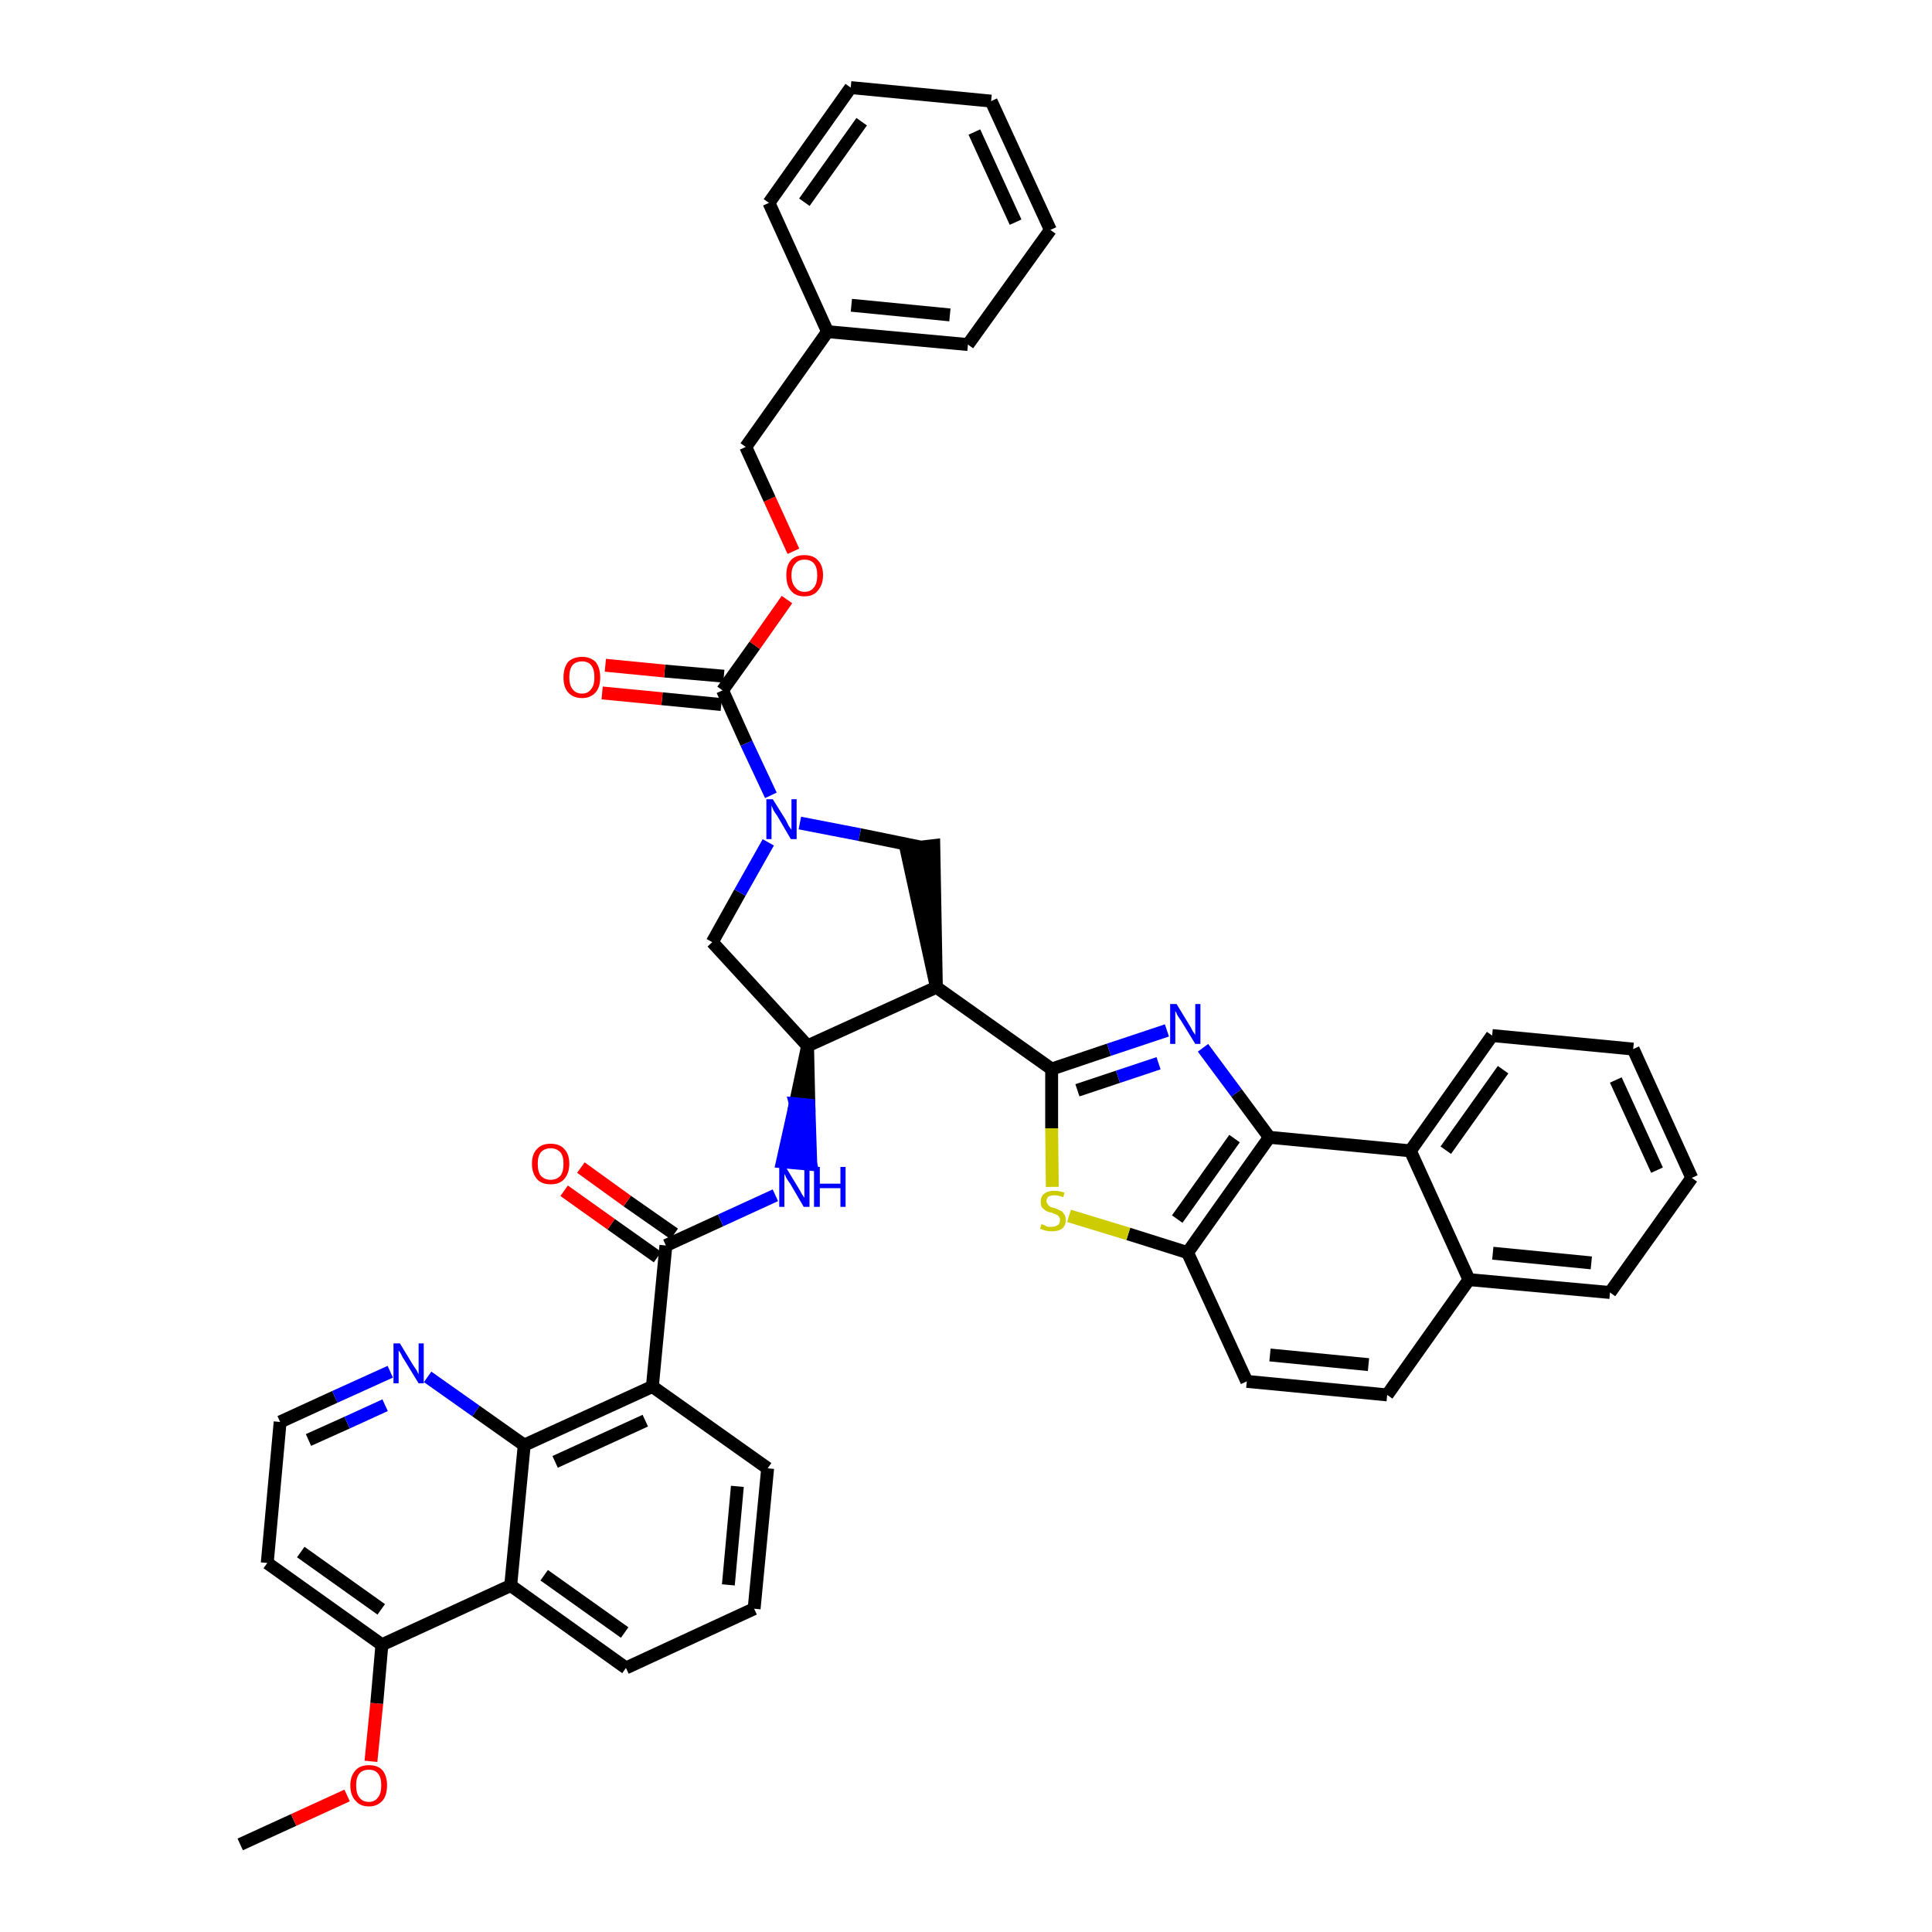 <?xml version='1.0' encoding='iso-8859-1'?>
<svg version='1.1' baseProfile='full'
              xmlns='http://www.w3.org/2000/svg'
                      xmlns:rdkit='http://www.rdkit.org/xml'
                      xmlns:xlink='http://www.w3.org/1999/xlink'
                  xml:space='preserve'
width='300px' height='300px' viewBox='0 0 300 300'>
<!-- END OF HEADER -->
<path class='bond-0 atom-0 atom-1' d='M 37.3,286.4 L 45.6,282.6' style='fill:none;fill-rule:evenodd;stroke:#000000;stroke-width:2.0px;stroke-linecap:butt;stroke-linejoin:miter;stroke-opacity:1' />
<path class='bond-0 atom-0 atom-1' d='M 45.6,282.6 L 53.9,278.8' style='fill:none;fill-rule:evenodd;stroke:#FF0000;stroke-width:2.0px;stroke-linecap:butt;stroke-linejoin:miter;stroke-opacity:1' />
<path class='bond-1 atom-1 atom-2' d='M 57.6,273.5 L 58.5,264.5' style='fill:none;fill-rule:evenodd;stroke:#FF0000;stroke-width:2.0px;stroke-linecap:butt;stroke-linejoin:miter;stroke-opacity:1' />
<path class='bond-1 atom-1 atom-2' d='M 58.5,264.5 L 59.3,255.4' style='fill:none;fill-rule:evenodd;stroke:#000000;stroke-width:2.0px;stroke-linecap:butt;stroke-linejoin:miter;stroke-opacity:1' />
<path class='bond-2 atom-2 atom-3' d='M 59.3,255.4 L 41.5,242.7' style='fill:none;fill-rule:evenodd;stroke:#000000;stroke-width:2.0px;stroke-linecap:butt;stroke-linejoin:miter;stroke-opacity:1' />
<path class='bond-2 atom-2 atom-3' d='M 59.2,249.9 L 46.7,241.0' style='fill:none;fill-rule:evenodd;stroke:#000000;stroke-width:2.0px;stroke-linecap:butt;stroke-linejoin:miter;stroke-opacity:1' />
<path class='bond-42 atom-42 atom-2' d='M 79.3,246.2 L 59.3,255.4' style='fill:none;fill-rule:evenodd;stroke:#000000;stroke-width:2.0px;stroke-linecap:butt;stroke-linejoin:miter;stroke-opacity:1' />
<path class='bond-3 atom-3 atom-4' d='M 41.5,242.7 L 43.5,220.8' style='fill:none;fill-rule:evenodd;stroke:#000000;stroke-width:2.0px;stroke-linecap:butt;stroke-linejoin:miter;stroke-opacity:1' />
<path class='bond-4 atom-4 atom-5' d='M 43.5,220.8 L 52.0,216.9' style='fill:none;fill-rule:evenodd;stroke:#000000;stroke-width:2.0px;stroke-linecap:butt;stroke-linejoin:miter;stroke-opacity:1' />
<path class='bond-4 atom-4 atom-5' d='M 52.0,216.9 L 60.6,213.0' style='fill:none;fill-rule:evenodd;stroke:#0000FF;stroke-width:2.0px;stroke-linecap:butt;stroke-linejoin:miter;stroke-opacity:1' />
<path class='bond-4 atom-4 atom-5' d='M 47.9,223.6 L 53.9,220.9' style='fill:none;fill-rule:evenodd;stroke:#000000;stroke-width:2.0px;stroke-linecap:butt;stroke-linejoin:miter;stroke-opacity:1' />
<path class='bond-4 atom-4 atom-5' d='M 53.9,220.9 L 59.8,218.2' style='fill:none;fill-rule:evenodd;stroke:#0000FF;stroke-width:2.0px;stroke-linecap:butt;stroke-linejoin:miter;stroke-opacity:1' />
<path class='bond-5 atom-5 atom-6' d='M 66.4,213.8 L 73.9,219.1' style='fill:none;fill-rule:evenodd;stroke:#0000FF;stroke-width:2.0px;stroke-linecap:butt;stroke-linejoin:miter;stroke-opacity:1' />
<path class='bond-5 atom-5 atom-6' d='M 73.9,219.1 L 81.4,224.4' style='fill:none;fill-rule:evenodd;stroke:#000000;stroke-width:2.0px;stroke-linecap:butt;stroke-linejoin:miter;stroke-opacity:1' />
<path class='bond-6 atom-6 atom-7' d='M 81.4,224.4 L 101.3,215.3' style='fill:none;fill-rule:evenodd;stroke:#000000;stroke-width:2.0px;stroke-linecap:butt;stroke-linejoin:miter;stroke-opacity:1' />
<path class='bond-6 atom-6 atom-7' d='M 86.2,227.0 L 100.2,220.6' style='fill:none;fill-rule:evenodd;stroke:#000000;stroke-width:2.0px;stroke-linecap:butt;stroke-linejoin:miter;stroke-opacity:1' />
<path class='bond-43 atom-42 atom-6' d='M 79.3,246.2 L 81.4,224.4' style='fill:none;fill-rule:evenodd;stroke:#000000;stroke-width:2.0px;stroke-linecap:butt;stroke-linejoin:miter;stroke-opacity:1' />
<path class='bond-7 atom-7 atom-8' d='M 101.3,215.3 L 103.4,193.4' style='fill:none;fill-rule:evenodd;stroke:#000000;stroke-width:2.0px;stroke-linecap:butt;stroke-linejoin:miter;stroke-opacity:1' />
<path class='bond-38 atom-7 atom-39' d='M 101.3,215.3 L 119.2,228.0' style='fill:none;fill-rule:evenodd;stroke:#000000;stroke-width:2.0px;stroke-linecap:butt;stroke-linejoin:miter;stroke-opacity:1' />
<path class='bond-8 atom-8 atom-9' d='M 104.7,191.6 L 97.4,186.5' style='fill:none;fill-rule:evenodd;stroke:#000000;stroke-width:2.0px;stroke-linecap:butt;stroke-linejoin:miter;stroke-opacity:1' />
<path class='bond-8 atom-8 atom-9' d='M 97.4,186.5 L 90.2,181.3' style='fill:none;fill-rule:evenodd;stroke:#FF0000;stroke-width:2.0px;stroke-linecap:butt;stroke-linejoin:miter;stroke-opacity:1' />
<path class='bond-8 atom-8 atom-9' d='M 102.1,195.2 L 94.9,190.1' style='fill:none;fill-rule:evenodd;stroke:#000000;stroke-width:2.0px;stroke-linecap:butt;stroke-linejoin:miter;stroke-opacity:1' />
<path class='bond-8 atom-8 atom-9' d='M 94.9,190.1 L 87.6,184.9' style='fill:none;fill-rule:evenodd;stroke:#FF0000;stroke-width:2.0px;stroke-linecap:butt;stroke-linejoin:miter;stroke-opacity:1' />
<path class='bond-9 atom-8 atom-10' d='M 103.4,193.4 L 111.9,189.5' style='fill:none;fill-rule:evenodd;stroke:#000000;stroke-width:2.0px;stroke-linecap:butt;stroke-linejoin:miter;stroke-opacity:1' />
<path class='bond-9 atom-8 atom-10' d='M 111.9,189.5 L 120.4,185.6' style='fill:none;fill-rule:evenodd;stroke:#0000FF;stroke-width:2.0px;stroke-linecap:butt;stroke-linejoin:miter;stroke-opacity:1' />
<path class='bond-10 atom-11 atom-10' d='M 125.4,162.4 L 123.5,171.4 L 125.6,171.6 Z' style='fill:#000000;fill-rule:evenodd;fill-opacity:1;stroke:#000000;stroke-width:2.0px;stroke-linecap:butt;stroke-linejoin:miter;stroke-opacity:1;' />
<path class='bond-10 atom-11 atom-10' d='M 123.5,171.4 L 125.9,180.8 L 121.5,180.4 Z' style='fill:#0000FF;fill-rule:evenodd;fill-opacity:1;stroke:#0000FF;stroke-width:2.0px;stroke-linecap:butt;stroke-linejoin:miter;stroke-opacity:1;' />
<path class='bond-10 atom-11 atom-10' d='M 123.5,171.4 L 125.6,171.6 L 125.9,180.8 Z' style='fill:#0000FF;fill-rule:evenodd;fill-opacity:1;stroke:#0000FF;stroke-width:2.0px;stroke-linecap:butt;stroke-linejoin:miter;stroke-opacity:1;' />
<path class='bond-11 atom-11 atom-12' d='M 125.4,162.4 L 110.6,146.3' style='fill:none;fill-rule:evenodd;stroke:#000000;stroke-width:2.0px;stroke-linecap:butt;stroke-linejoin:miter;stroke-opacity:1' />
<path class='bond-44 atom-25 atom-11' d='M 145.4,153.3 L 125.4,162.4' style='fill:none;fill-rule:evenodd;stroke:#000000;stroke-width:2.0px;stroke-linecap:butt;stroke-linejoin:miter;stroke-opacity:1' />
<path class='bond-12 atom-12 atom-13' d='M 110.6,146.3 L 114.9,138.6' style='fill:none;fill-rule:evenodd;stroke:#000000;stroke-width:2.0px;stroke-linecap:butt;stroke-linejoin:miter;stroke-opacity:1' />
<path class='bond-12 atom-12 atom-13' d='M 114.9,138.6 L 119.3,130.8' style='fill:none;fill-rule:evenodd;stroke:#0000FF;stroke-width:2.0px;stroke-linecap:butt;stroke-linejoin:miter;stroke-opacity:1' />
<path class='bond-13 atom-13 atom-14' d='M 119.7,123.5 L 115.9,115.4' style='fill:none;fill-rule:evenodd;stroke:#0000FF;stroke-width:2.0px;stroke-linecap:butt;stroke-linejoin:miter;stroke-opacity:1' />
<path class='bond-13 atom-13 atom-14' d='M 115.9,115.4 L 112.2,107.2' style='fill:none;fill-rule:evenodd;stroke:#000000;stroke-width:2.0px;stroke-linecap:butt;stroke-linejoin:miter;stroke-opacity:1' />
<path class='bond-23 atom-13 atom-24' d='M 124.2,127.8 L 133.5,129.6' style='fill:none;fill-rule:evenodd;stroke:#0000FF;stroke-width:2.0px;stroke-linecap:butt;stroke-linejoin:miter;stroke-opacity:1' />
<path class='bond-23 atom-13 atom-24' d='M 133.5,129.6 L 142.8,131.5' style='fill:none;fill-rule:evenodd;stroke:#000000;stroke-width:2.0px;stroke-linecap:butt;stroke-linejoin:miter;stroke-opacity:1' />
<path class='bond-14 atom-14 atom-15' d='M 112.4,105.0 L 103.2,104.2' style='fill:none;fill-rule:evenodd;stroke:#000000;stroke-width:2.0px;stroke-linecap:butt;stroke-linejoin:miter;stroke-opacity:1' />
<path class='bond-14 atom-14 atom-15' d='M 103.2,104.2 L 94.0,103.3' style='fill:none;fill-rule:evenodd;stroke:#FF0000;stroke-width:2.0px;stroke-linecap:butt;stroke-linejoin:miter;stroke-opacity:1' />
<path class='bond-14 atom-14 atom-15' d='M 112.0,109.4 L 102.8,108.5' style='fill:none;fill-rule:evenodd;stroke:#000000;stroke-width:2.0px;stroke-linecap:butt;stroke-linejoin:miter;stroke-opacity:1' />
<path class='bond-14 atom-14 atom-15' d='M 102.8,108.5 L 93.5,107.6' style='fill:none;fill-rule:evenodd;stroke:#FF0000;stroke-width:2.0px;stroke-linecap:butt;stroke-linejoin:miter;stroke-opacity:1' />
<path class='bond-15 atom-14 atom-16' d='M 112.2,107.2 L 117.2,100.2' style='fill:none;fill-rule:evenodd;stroke:#000000;stroke-width:2.0px;stroke-linecap:butt;stroke-linejoin:miter;stroke-opacity:1' />
<path class='bond-15 atom-14 atom-16' d='M 117.2,100.2 L 122.2,93.1' style='fill:none;fill-rule:evenodd;stroke:#FF0000;stroke-width:2.0px;stroke-linecap:butt;stroke-linejoin:miter;stroke-opacity:1' />
<path class='bond-16 atom-16 atom-17' d='M 123.2,85.6 L 119.5,77.5' style='fill:none;fill-rule:evenodd;stroke:#FF0000;stroke-width:2.0px;stroke-linecap:butt;stroke-linejoin:miter;stroke-opacity:1' />
<path class='bond-16 atom-16 atom-17' d='M 119.5,77.5 L 115.8,69.4' style='fill:none;fill-rule:evenodd;stroke:#000000;stroke-width:2.0px;stroke-linecap:butt;stroke-linejoin:miter;stroke-opacity:1' />
<path class='bond-17 atom-17 atom-18' d='M 115.8,69.4 L 128.5,51.5' style='fill:none;fill-rule:evenodd;stroke:#000000;stroke-width:2.0px;stroke-linecap:butt;stroke-linejoin:miter;stroke-opacity:1' />
<path class='bond-18 atom-18 atom-19' d='M 128.5,51.5 L 150.3,53.5' style='fill:none;fill-rule:evenodd;stroke:#000000;stroke-width:2.0px;stroke-linecap:butt;stroke-linejoin:miter;stroke-opacity:1' />
<path class='bond-18 atom-18 atom-19' d='M 132.2,47.4 L 147.5,48.9' style='fill:none;fill-rule:evenodd;stroke:#000000;stroke-width:2.0px;stroke-linecap:butt;stroke-linejoin:miter;stroke-opacity:1' />
<path class='bond-46 atom-23 atom-18' d='M 119.4,31.5 L 128.5,51.5' style='fill:none;fill-rule:evenodd;stroke:#000000;stroke-width:2.0px;stroke-linecap:butt;stroke-linejoin:miter;stroke-opacity:1' />
<path class='bond-19 atom-19 atom-20' d='M 150.3,53.5 L 163.1,35.7' style='fill:none;fill-rule:evenodd;stroke:#000000;stroke-width:2.0px;stroke-linecap:butt;stroke-linejoin:miter;stroke-opacity:1' />
<path class='bond-20 atom-20 atom-21' d='M 163.1,35.7 L 153.9,15.7' style='fill:none;fill-rule:evenodd;stroke:#000000;stroke-width:2.0px;stroke-linecap:butt;stroke-linejoin:miter;stroke-opacity:1' />
<path class='bond-20 atom-20 atom-21' d='M 157.7,34.5 L 151.3,20.5' style='fill:none;fill-rule:evenodd;stroke:#000000;stroke-width:2.0px;stroke-linecap:butt;stroke-linejoin:miter;stroke-opacity:1' />
<path class='bond-21 atom-21 atom-22' d='M 153.9,15.7 L 132.1,13.6' style='fill:none;fill-rule:evenodd;stroke:#000000;stroke-width:2.0px;stroke-linecap:butt;stroke-linejoin:miter;stroke-opacity:1' />
<path class='bond-22 atom-22 atom-23' d='M 132.1,13.6 L 119.4,31.5' style='fill:none;fill-rule:evenodd;stroke:#000000;stroke-width:2.0px;stroke-linecap:butt;stroke-linejoin:miter;stroke-opacity:1' />
<path class='bond-22 atom-22 atom-23' d='M 133.8,18.9 L 124.9,31.4' style='fill:none;fill-rule:evenodd;stroke:#000000;stroke-width:2.0px;stroke-linecap:butt;stroke-linejoin:miter;stroke-opacity:1' />
<path class='bond-24 atom-25 atom-24' d='M 145.4,153.3 L 145.0,131.3 L 140.7,131.8 Z' style='fill:#000000;fill-rule:evenodd;fill-opacity:1;stroke:#000000;stroke-width:2.0px;stroke-linecap:butt;stroke-linejoin:miter;stroke-opacity:1;' />
<path class='bond-25 atom-25 atom-26' d='M 145.4,153.3 L 163.3,166.0' style='fill:none;fill-rule:evenodd;stroke:#000000;stroke-width:2.0px;stroke-linecap:butt;stroke-linejoin:miter;stroke-opacity:1' />
<path class='bond-26 atom-26 atom-27' d='M 163.3,166.0 L 172.2,163.0' style='fill:none;fill-rule:evenodd;stroke:#000000;stroke-width:2.0px;stroke-linecap:butt;stroke-linejoin:miter;stroke-opacity:1' />
<path class='bond-26 atom-26 atom-27' d='M 172.2,163.0 L 181.2,160.0' style='fill:none;fill-rule:evenodd;stroke:#0000FF;stroke-width:2.0px;stroke-linecap:butt;stroke-linejoin:miter;stroke-opacity:1' />
<path class='bond-26 atom-26 atom-27' d='M 167.3,169.3 L 173.6,167.2' style='fill:none;fill-rule:evenodd;stroke:#000000;stroke-width:2.0px;stroke-linecap:butt;stroke-linejoin:miter;stroke-opacity:1' />
<path class='bond-26 atom-26 atom-27' d='M 173.6,167.2 L 179.9,165.1' style='fill:none;fill-rule:evenodd;stroke:#0000FF;stroke-width:2.0px;stroke-linecap:butt;stroke-linejoin:miter;stroke-opacity:1' />
<path class='bond-45 atom-38 atom-26' d='M 163.4,184.3 L 163.3,175.2' style='fill:none;fill-rule:evenodd;stroke:#CCCC00;stroke-width:2.0px;stroke-linecap:butt;stroke-linejoin:miter;stroke-opacity:1' />
<path class='bond-45 atom-38 atom-26' d='M 163.3,175.2 L 163.3,166.0' style='fill:none;fill-rule:evenodd;stroke:#000000;stroke-width:2.0px;stroke-linecap:butt;stroke-linejoin:miter;stroke-opacity:1' />
<path class='bond-27 atom-27 atom-28' d='M 186.8,162.7 L 192.0,169.7' style='fill:none;fill-rule:evenodd;stroke:#0000FF;stroke-width:2.0px;stroke-linecap:butt;stroke-linejoin:miter;stroke-opacity:1' />
<path class='bond-27 atom-27 atom-28' d='M 192.0,169.7 L 197.1,176.6' style='fill:none;fill-rule:evenodd;stroke:#000000;stroke-width:2.0px;stroke-linecap:butt;stroke-linejoin:miter;stroke-opacity:1' />
<path class='bond-28 atom-28 atom-29' d='M 197.1,176.6 L 184.4,194.5' style='fill:none;fill-rule:evenodd;stroke:#000000;stroke-width:2.0px;stroke-linecap:butt;stroke-linejoin:miter;stroke-opacity:1' />
<path class='bond-28 atom-28 atom-29' d='M 191.7,176.8 L 182.8,189.3' style='fill:none;fill-rule:evenodd;stroke:#000000;stroke-width:2.0px;stroke-linecap:butt;stroke-linejoin:miter;stroke-opacity:1' />
<path class='bond-47 atom-37 atom-28' d='M 219.0,178.7 L 197.1,176.6' style='fill:none;fill-rule:evenodd;stroke:#000000;stroke-width:2.0px;stroke-linecap:butt;stroke-linejoin:miter;stroke-opacity:1' />
<path class='bond-29 atom-29 atom-30' d='M 184.4,194.5 L 193.6,214.5' style='fill:none;fill-rule:evenodd;stroke:#000000;stroke-width:2.0px;stroke-linecap:butt;stroke-linejoin:miter;stroke-opacity:1' />
<path class='bond-37 atom-29 atom-38' d='M 184.4,194.5 L 175.2,191.6' style='fill:none;fill-rule:evenodd;stroke:#000000;stroke-width:2.0px;stroke-linecap:butt;stroke-linejoin:miter;stroke-opacity:1' />
<path class='bond-37 atom-29 atom-38' d='M 175.2,191.6 L 166.0,188.8' style='fill:none;fill-rule:evenodd;stroke:#CCCC00;stroke-width:2.0px;stroke-linecap:butt;stroke-linejoin:miter;stroke-opacity:1' />
<path class='bond-30 atom-30 atom-31' d='M 193.6,214.5 L 215.4,216.6' style='fill:none;fill-rule:evenodd;stroke:#000000;stroke-width:2.0px;stroke-linecap:butt;stroke-linejoin:miter;stroke-opacity:1' />
<path class='bond-30 atom-30 atom-31' d='M 197.2,210.4 L 212.5,211.9' style='fill:none;fill-rule:evenodd;stroke:#000000;stroke-width:2.0px;stroke-linecap:butt;stroke-linejoin:miter;stroke-opacity:1' />
<path class='bond-31 atom-31 atom-32' d='M 215.4,216.6 L 228.1,198.7' style='fill:none;fill-rule:evenodd;stroke:#000000;stroke-width:2.0px;stroke-linecap:butt;stroke-linejoin:miter;stroke-opacity:1' />
<path class='bond-32 atom-32 atom-33' d='M 228.1,198.7 L 250.0,200.7' style='fill:none;fill-rule:evenodd;stroke:#000000;stroke-width:2.0px;stroke-linecap:butt;stroke-linejoin:miter;stroke-opacity:1' />
<path class='bond-32 atom-32 atom-33' d='M 231.8,194.6 L 247.1,196.1' style='fill:none;fill-rule:evenodd;stroke:#000000;stroke-width:2.0px;stroke-linecap:butt;stroke-linejoin:miter;stroke-opacity:1' />
<path class='bond-48 atom-37 atom-32' d='M 219.0,178.7 L 228.1,198.7' style='fill:none;fill-rule:evenodd;stroke:#000000;stroke-width:2.0px;stroke-linecap:butt;stroke-linejoin:miter;stroke-opacity:1' />
<path class='bond-33 atom-33 atom-34' d='M 250.0,200.7 L 262.7,182.9' style='fill:none;fill-rule:evenodd;stroke:#000000;stroke-width:2.0px;stroke-linecap:butt;stroke-linejoin:miter;stroke-opacity:1' />
<path class='bond-34 atom-34 atom-35' d='M 262.7,182.9 L 253.6,162.9' style='fill:none;fill-rule:evenodd;stroke:#000000;stroke-width:2.0px;stroke-linecap:butt;stroke-linejoin:miter;stroke-opacity:1' />
<path class='bond-34 atom-34 atom-35' d='M 257.3,181.7 L 250.9,167.7' style='fill:none;fill-rule:evenodd;stroke:#000000;stroke-width:2.0px;stroke-linecap:butt;stroke-linejoin:miter;stroke-opacity:1' />
<path class='bond-35 atom-35 atom-36' d='M 253.6,162.9 L 231.7,160.8' style='fill:none;fill-rule:evenodd;stroke:#000000;stroke-width:2.0px;stroke-linecap:butt;stroke-linejoin:miter;stroke-opacity:1' />
<path class='bond-36 atom-36 atom-37' d='M 231.7,160.8 L 219.0,178.7' style='fill:none;fill-rule:evenodd;stroke:#000000;stroke-width:2.0px;stroke-linecap:butt;stroke-linejoin:miter;stroke-opacity:1' />
<path class='bond-36 atom-36 atom-37' d='M 233.4,166.1 L 224.5,178.6' style='fill:none;fill-rule:evenodd;stroke:#000000;stroke-width:2.0px;stroke-linecap:butt;stroke-linejoin:miter;stroke-opacity:1' />
<path class='bond-39 atom-39 atom-40' d='M 119.2,228.0 L 117.1,249.8' style='fill:none;fill-rule:evenodd;stroke:#000000;stroke-width:2.0px;stroke-linecap:butt;stroke-linejoin:miter;stroke-opacity:1' />
<path class='bond-39 atom-39 atom-40' d='M 114.5,230.8 L 113.1,246.1' style='fill:none;fill-rule:evenodd;stroke:#000000;stroke-width:2.0px;stroke-linecap:butt;stroke-linejoin:miter;stroke-opacity:1' />
<path class='bond-40 atom-40 atom-41' d='M 117.1,249.8 L 97.2,259.0' style='fill:none;fill-rule:evenodd;stroke:#000000;stroke-width:2.0px;stroke-linecap:butt;stroke-linejoin:miter;stroke-opacity:1' />
<path class='bond-41 atom-41 atom-42' d='M 97.2,259.0 L 79.3,246.2' style='fill:none;fill-rule:evenodd;stroke:#000000;stroke-width:2.0px;stroke-linecap:butt;stroke-linejoin:miter;stroke-opacity:1' />
<path class='bond-41 atom-41 atom-42' d='M 97.0,253.5 L 84.5,244.6' style='fill:none;fill-rule:evenodd;stroke:#000000;stroke-width:2.0px;stroke-linecap:butt;stroke-linejoin:miter;stroke-opacity:1' />
<path  class='atom-1' d='M 54.4 277.2
Q 54.4 275.8, 55.2 274.9
Q 55.9 274.1, 57.3 274.1
Q 58.7 274.1, 59.4 274.9
Q 60.1 275.8, 60.1 277.2
Q 60.1 278.8, 59.4 279.6
Q 58.6 280.5, 57.3 280.5
Q 55.9 280.5, 55.2 279.6
Q 54.4 278.8, 54.4 277.2
M 57.3 279.8
Q 58.2 279.8, 58.7 279.1
Q 59.2 278.5, 59.2 277.2
Q 59.2 276.0, 58.7 275.4
Q 58.2 274.8, 57.3 274.8
Q 56.3 274.8, 55.8 275.4
Q 55.3 276.0, 55.3 277.2
Q 55.3 278.5, 55.8 279.1
Q 56.3 279.8, 57.3 279.8
' fill='#FF0000'/>
<path  class='atom-5' d='M 62.1 208.6
L 64.1 211.9
Q 64.3 212.2, 64.7 212.8
Q 65.0 213.4, 65.0 213.4
L 65.0 208.6
L 65.8 208.6
L 65.8 214.8
L 65.0 214.8
L 62.8 211.2
Q 62.5 210.8, 62.3 210.3
Q 62.0 209.8, 61.9 209.7
L 61.9 214.8
L 61.1 214.8
L 61.1 208.6
L 62.1 208.6
' fill='#0000FF'/>
<path  class='atom-9' d='M 82.6 180.7
Q 82.6 179.2, 83.4 178.4
Q 84.1 177.6, 85.5 177.6
Q 86.9 177.6, 87.6 178.4
Q 88.4 179.2, 88.4 180.7
Q 88.4 182.2, 87.6 183.1
Q 86.9 183.9, 85.5 183.9
Q 84.1 183.9, 83.4 183.1
Q 82.6 182.2, 82.6 180.7
M 85.5 183.2
Q 86.4 183.2, 87.0 182.6
Q 87.5 182.0, 87.5 180.7
Q 87.5 179.5, 87.0 178.9
Q 86.4 178.3, 85.5 178.3
Q 84.6 178.3, 84.0 178.9
Q 83.5 179.5, 83.5 180.7
Q 83.5 182.0, 84.0 182.6
Q 84.6 183.2, 85.5 183.2
' fill='#FF0000'/>
<path  class='atom-10' d='M 122.0 181.2
L 124.0 184.5
Q 124.2 184.8, 124.5 185.4
Q 124.9 186.0, 124.9 186.0
L 124.9 181.2
L 125.7 181.2
L 125.7 187.4
L 124.8 187.4
L 122.7 183.8
Q 122.4 183.4, 122.1 182.9
Q 121.9 182.4, 121.8 182.3
L 121.8 187.4
L 121.0 187.4
L 121.0 181.2
L 122.0 181.2
' fill='#0000FF'/>
<path  class='atom-10' d='M 126.4 181.2
L 127.3 181.2
L 127.3 183.8
L 130.5 183.8
L 130.5 181.2
L 131.3 181.2
L 131.3 187.4
L 130.5 187.4
L 130.5 184.5
L 127.3 184.5
L 127.3 187.4
L 126.4 187.4
L 126.4 181.2
' fill='#0000FF'/>
<path  class='atom-13' d='M 120.0 124.1
L 122.0 127.3
Q 122.2 127.7, 122.5 128.3
Q 122.9 128.8, 122.9 128.9
L 122.9 124.1
L 123.7 124.1
L 123.7 130.3
L 122.8 130.3
L 120.7 126.7
Q 120.4 126.3, 120.1 125.8
Q 119.9 125.3, 119.8 125.1
L 119.8 130.3
L 119.0 130.3
L 119.0 124.1
L 120.0 124.1
' fill='#0000FF'/>
<path  class='atom-15' d='M 87.5 105.2
Q 87.5 103.7, 88.2 102.8
Q 89.0 102.0, 90.4 102.0
Q 91.7 102.0, 92.5 102.8
Q 93.2 103.7, 93.2 105.2
Q 93.2 106.7, 92.5 107.5
Q 91.7 108.4, 90.4 108.4
Q 89.0 108.4, 88.2 107.5
Q 87.5 106.7, 87.5 105.2
M 90.4 107.7
Q 91.3 107.7, 91.8 107.0
Q 92.3 106.4, 92.3 105.2
Q 92.3 103.9, 91.8 103.3
Q 91.3 102.7, 90.4 102.7
Q 89.4 102.7, 88.9 103.3
Q 88.4 103.9, 88.4 105.2
Q 88.4 106.4, 88.9 107.0
Q 89.4 107.7, 90.4 107.7
' fill='#FF0000'/>
<path  class='atom-16' d='M 122.1 89.3
Q 122.1 87.8, 122.8 87.0
Q 123.5 86.2, 124.9 86.2
Q 126.3 86.2, 127.0 87.0
Q 127.8 87.8, 127.8 89.3
Q 127.8 90.8, 127.0 91.7
Q 126.3 92.6, 124.9 92.6
Q 123.5 92.6, 122.8 91.7
Q 122.1 90.9, 122.1 89.3
M 124.9 91.9
Q 125.9 91.9, 126.4 91.2
Q 126.9 90.6, 126.9 89.3
Q 126.9 88.1, 126.4 87.5
Q 125.9 86.9, 124.9 86.9
Q 124.0 86.9, 123.5 87.5
Q 122.9 88.1, 122.9 89.3
Q 122.9 90.6, 123.5 91.2
Q 124.0 91.9, 124.9 91.9
' fill='#FF0000'/>
<path  class='atom-27' d='M 182.7 155.9
L 184.7 159.2
Q 184.9 159.5, 185.2 160.1
Q 185.6 160.7, 185.6 160.7
L 185.6 155.9
L 186.4 155.9
L 186.4 162.1
L 185.6 162.1
L 183.4 158.5
Q 183.1 158.1, 182.8 157.6
Q 182.6 157.1, 182.5 157.0
L 182.5 162.1
L 181.7 162.1
L 181.7 155.9
L 182.7 155.9
' fill='#0000FF'/>
<path  class='atom-38' d='M 161.7 190.1
Q 161.8 190.1, 162.1 190.2
Q 162.4 190.4, 162.7 190.5
Q 163.0 190.5, 163.3 190.5
Q 163.9 190.5, 164.3 190.2
Q 164.6 190.0, 164.6 189.4
Q 164.6 189.1, 164.4 188.9
Q 164.3 188.7, 164.0 188.6
Q 163.7 188.5, 163.3 188.3
Q 162.7 188.2, 162.4 188.0
Q 162.1 187.8, 161.8 187.5
Q 161.6 187.2, 161.6 186.6
Q 161.6 185.8, 162.1 185.4
Q 162.7 184.9, 163.7 184.9
Q 164.5 184.9, 165.3 185.2
L 165.1 185.9
Q 164.3 185.6, 163.8 185.6
Q 163.2 185.6, 162.8 185.8
Q 162.5 186.1, 162.5 186.5
Q 162.5 186.8, 162.7 187.0
Q 162.8 187.2, 163.1 187.4
Q 163.3 187.5, 163.8 187.6
Q 164.3 187.8, 164.7 188.0
Q 165.0 188.1, 165.2 188.5
Q 165.5 188.8, 165.5 189.4
Q 165.5 190.3, 164.9 190.8
Q 164.3 191.2, 163.4 191.2
Q 162.8 191.2, 162.4 191.1
Q 162.0 191.0, 161.5 190.8
L 161.7 190.1
' fill='#CCCC00'/>
</svg>
